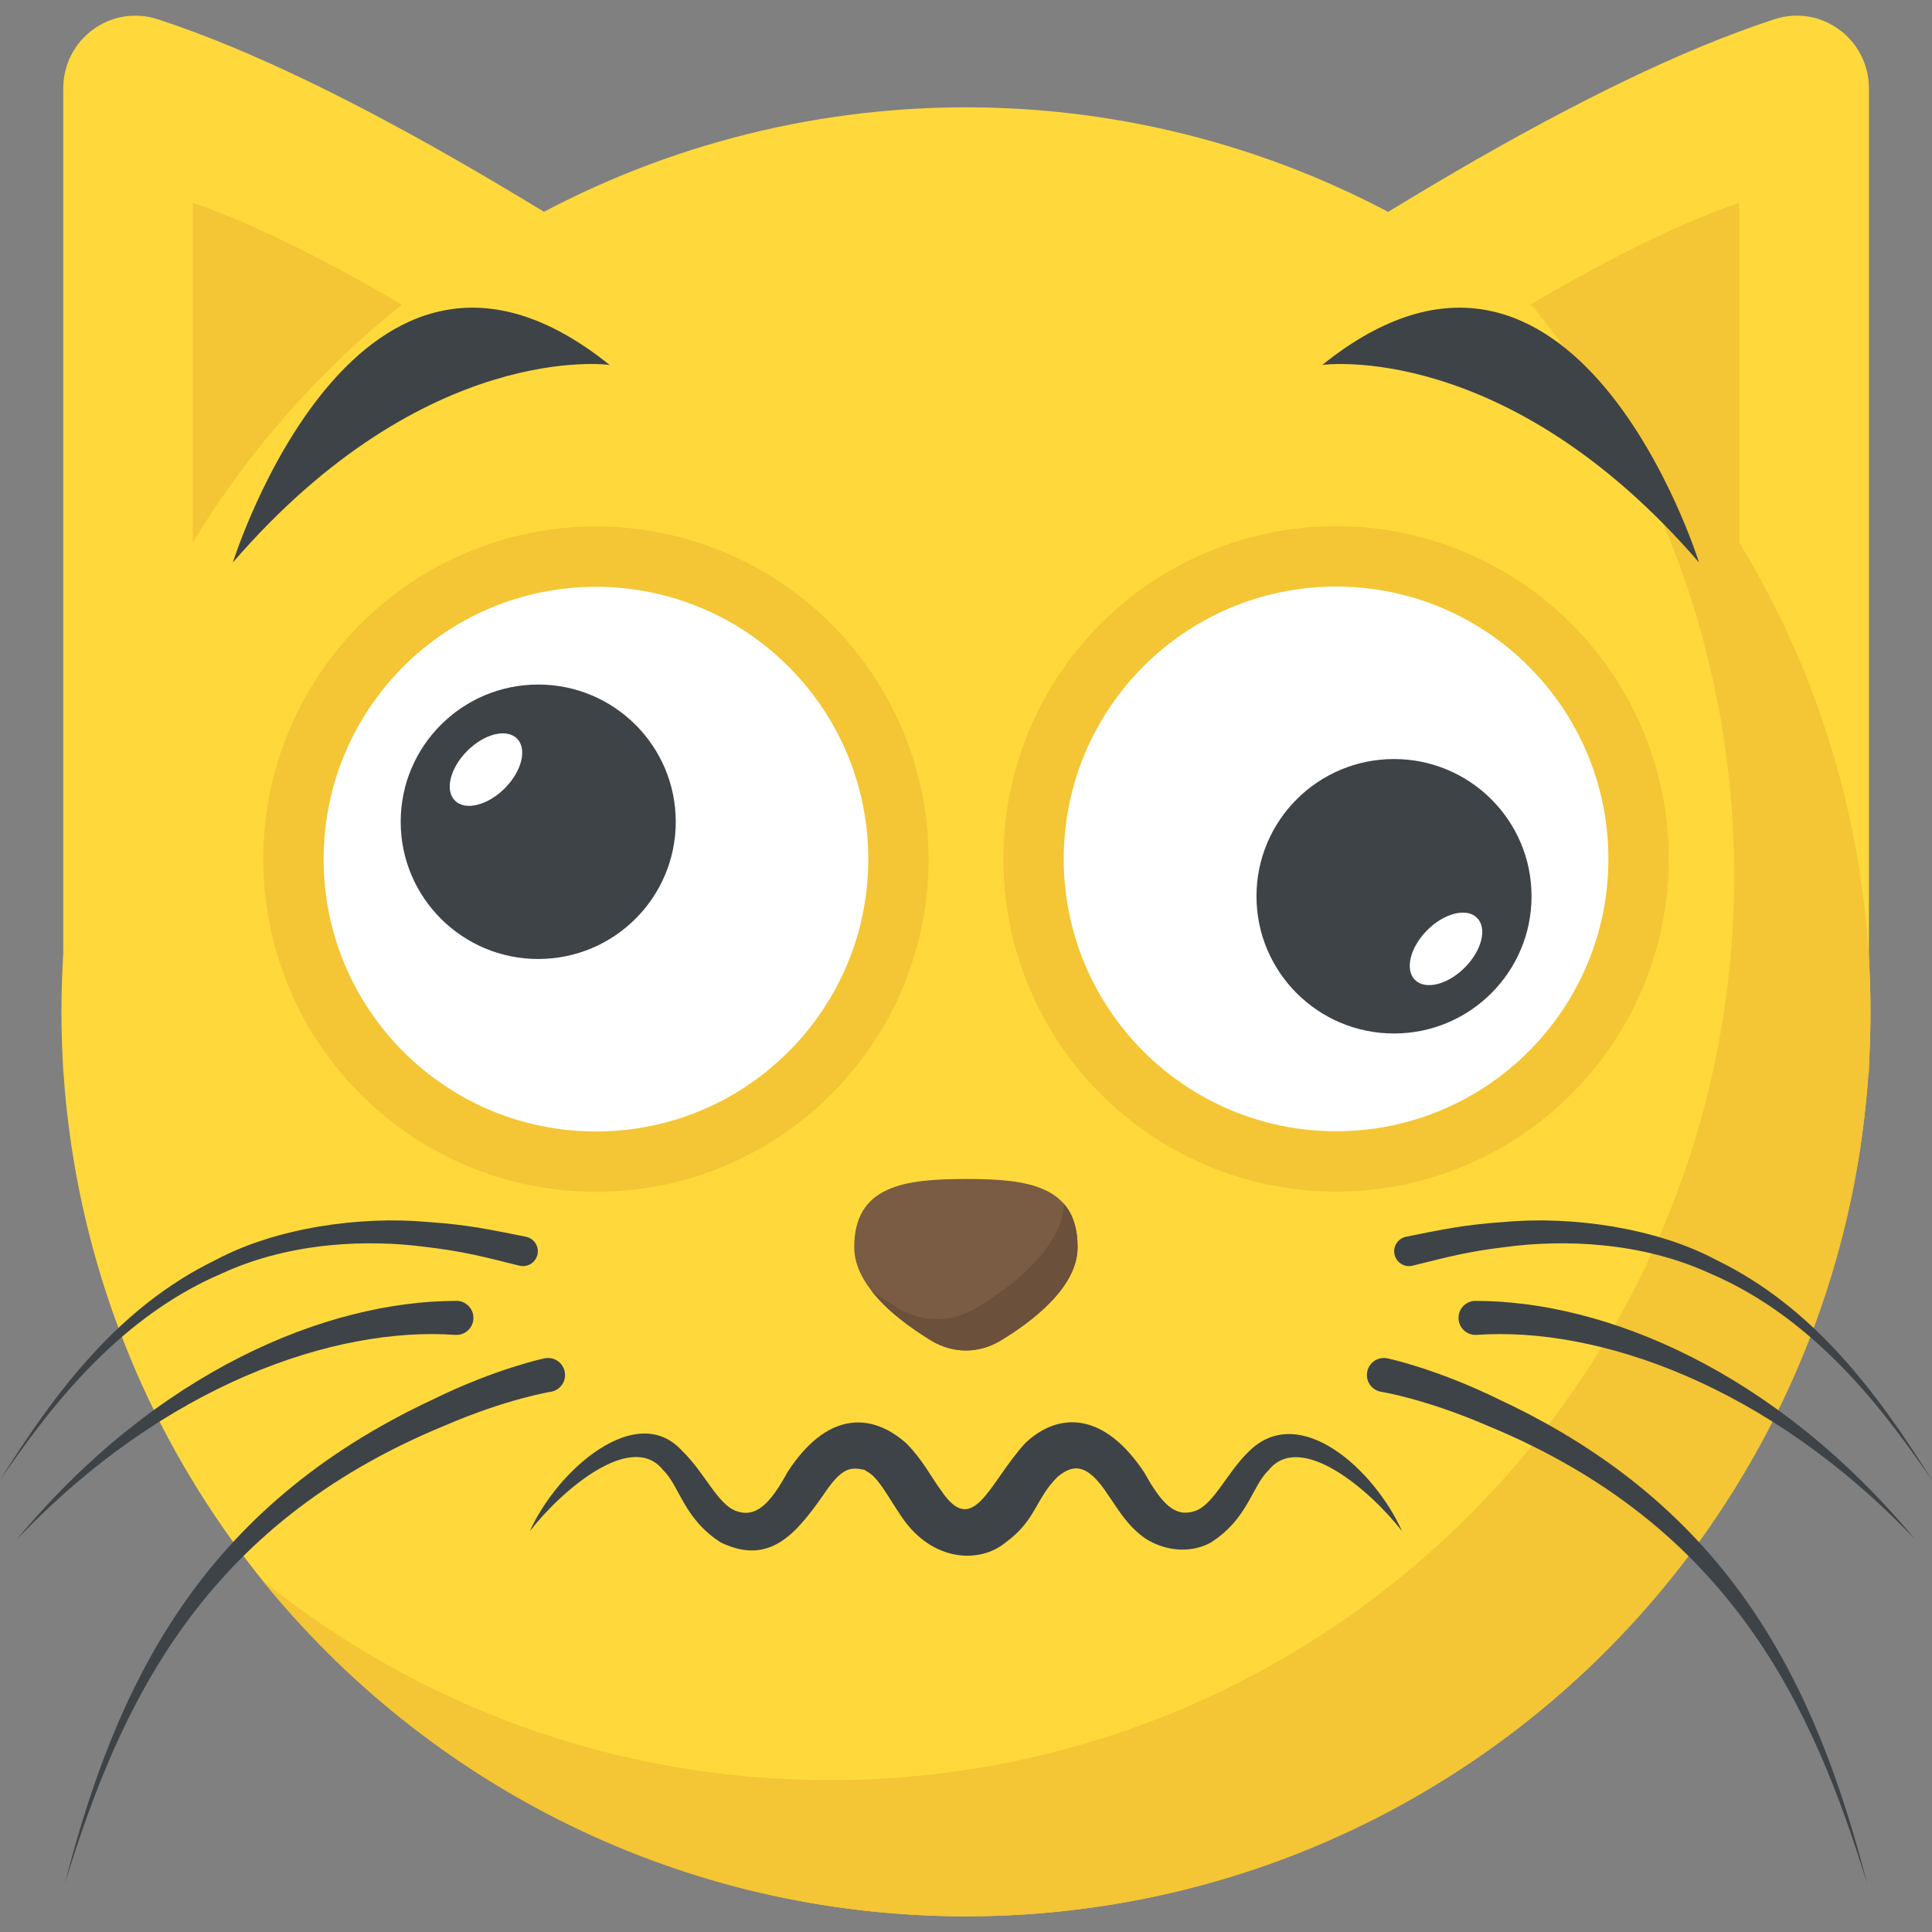 <?xml version="1.0" encoding="iso-8859-1"?>
<!-- Generator: Adobe Illustrator 19.0.0, SVG Export Plug-In . SVG Version: 6.00 Build 0)  -->
<svg version="1.1" id="Capa_1" xmlns="http://www.w3.org/2000/svg" xmlns:xlink="http://www.w3.org/1999/xlink" x="0px" y="0px"
	 viewBox="0 0 512.016 512.016" style="enable-background:new 0 0 512.016 512.016;" xml:space="preserve">
<rect x="0" y="0" width="512.016" height="512.016" fill="#808080" stroke="none"/>
<g>
	<path style="fill:#FFD93B;" d="M225.536,109.367C156.112,61.703,91.232,21.207,41.68,5.063
		c-12.464-3.936-24.912,5.408-24.912,18.352v260.832l208.784-67.52v-107.36H225.536z"/>
	<path style="fill:#FFD93B;" d="M286.528,109.367c69.424-47.664,134.304-88.16,183.856-104.304
		c12.464-3.936,24.912,5.408,24.912,18.368v260.832l-208.784-67.52V109.367H286.528z"/>
</g>
<g>
	<path style="fill:#F4C534;" d="M137.664,100.103c-32.368-21.024-62.176-37.968-86.592-46.368v124.912
		C75.584,147.623,105.312,120.343,137.664,100.103z"/>
	<path style="fill:#F4C534;" d="M424.464,150.215c12.576,10.96,25.744,22.752,36.464,36.144V53.735
		c-25.92,8.912-57.952,27.52-92.656,50.336C388.368,117.495,406.16,134.279,424.464,150.215z"/>
</g>
<circle style="fill:#FFD93B;" cx="256" cy="268.151" r="239.712"/>
<path style="fill:#F4C534;" d="M495.712,268.151c0,132.448-107.344,239.712-239.728,239.712c-75.36,0-142.624-34.768-186.608-89.216
	c41.12,33.264,93.488,53.12,150.496,53.12c132.368,0,239.712-107.28,239.712-239.712c0-57.008-19.856-109.376-53.104-150.496
	C460.88,125.511,495.712,192.791,495.712,268.151z"/>
<g>
	<path style="fill:#3E4347;" d="M161.552,96.711c0,0-48.704-6.848-99.84,52.352C61.728,149.063,94.784,43.031,161.552,96.711z"/>
	<path style="fill:#3E4347;" d="M350.432,96.711c0,0,48.704-6.848,99.84,52.352C450.272,149.063,417.216,43.031,350.432,96.711z"/>
</g>
<path style="fill:#7A5B44;" d="M285.584,330.551c0,10.544-11.968,19.68-20.624,24.864c-5.664,3.312-12.272,3.312-17.952,0
	c-8.496-5.2-20.624-14.32-20.624-24.864c0-16.368,13.376-18.096,29.6-18.096C272.368,312.439,285.584,314.183,285.584,330.551z"/>
<path style="fill:#6B503B;" d="M285.584,330.551c0,10.544-11.968,19.68-20.624,24.864c-5.664,3.312-12.272,3.312-17.952,0
	c-5.2-3.152-11.968-7.872-16.208-13.536c2.512,1.888,5.04,3.472,7.248,4.88c6.448,3.776,14.016,3.776,20.464,0
	c9.76-5.824,22.976-16.048,23.456-27.696C284.336,321.735,285.584,325.511,285.584,330.551z"/>
<circle style="fill:#F4C534;" cx="157.936" cy="227.687" r="88.176"/>
<circle style="fill:#FFFFFF;" cx="157.936" cy="227.687" r="72.176"/>
<ellipse style="fill:#3E4347;" cx="142.64" cy="217.783" rx="36.448" ry="36.368"/>
<ellipse transform="matrix(-0.707 -0.707 0.707 -0.707 75.683 439.197)" style="fill:#FFFFFF;" cx="128.802" cy="203.924" rx="7.024" ry="11.632"/>
<circle style="fill:#F4C534;" cx="354.08" cy="227.623" r="88.176"/>
<circle style="fill:#FFFFFF;" cx="354.08" cy="227.623" r="72.176"/>
<ellipse style="fill:#3E4347;" cx="369.44" cy="237.527" rx="36.448" ry="36.368"/>
<ellipse transform="matrix(-0.707 -0.707 0.707 -0.707 476.403 700.136)" style="fill:#FFFFFF;" cx="383.205" cy="251.402" rx="7.024" ry="11.632"/>
<g>
	<path style="fill:#3E4347;" d="M140.416,405.783c7.392-16.4,28.4-34.592,40.384-21.248c5.968,5.712,9.296,14.064,14.304,15.92
		c5.168,1.856,8.944-1.776,13.584-10.288c10.336-15.984,22.128-16.048,31.568-7.6c4.4,4.48,6.576,8.992,9.072,12.32
		c8.64,13.008,12.72-1.856,22.352-12.4c9.04-8.576,21.056-8.128,31.568,7.744c4.752,8.512,8.224,12.032,13.568,10.176
		c5.008-1.856,8.32-10.224,14.336-15.92c13.28-12.912,33.008,4.848,40.416,21.296c-8.304-10.688-26.832-26.688-35.344-16.176
		c-4.416,4.16-5.424,12.896-15.392,19.232c-4.592,2.512-11.104,2.688-17.104-0.976c-5.008-3.424-7.472-8.016-9.952-11.504
		c-5.776-9.008-9.568-8.176-13.456-5.008c-6.048,5.984-5.648,11.52-13.952,17.536c-6.784,5.536-19.248,4.992-27.248-6.656
		c-3.056-4.448-5.232-8.576-7.52-10.864c-0.992-1.056-2.464-1.728-2.56-1.856c-3.472-0.624-5.76-1.024-10.896,6.768
		c-7.28,10.304-14.176,18.624-26.992,12.576c-10-6.304-11.008-15.056-15.408-19.248
		C167.328,378.999,148.688,395.111,140.416,405.783z"/>
	<path style="fill:#3E4347;" d="M144.144,360.023c0,0-12.768,2.672-29.568,10.928c-61.024,28.576-83.68,74.848-97.424,128.336
		c14.672-47.696,36.528-94.992,100.576-121.424c16.64-7.184,28.208-9.008,28.208-9.008c2.464-0.384,4.144-2.688,3.76-5.152
		c-0.384-2.464-2.704-4.144-5.152-3.76c-0.064,0.016-0.144,0.032-0.208,0.032L144.144,360.023z"/>
	<path style="fill:#3E4347;" d="M120.848,344.759c-34.272,0.048-79.312,18.544-116.448,63.28c39.2-41.264,84.4-56.512,116.24-54.272
		c2.48,0.176,4.64-1.696,4.816-4.176c0.176-2.496-1.696-4.656-4.176-4.832c-0.112,0-0.208-0.016-0.32,0H120.848z"/>
	<path style="fill:#3E4347;" d="M139.344,327.751c-9.744-1.936-15.392-3.184-25.824-3.888c-17.984-1.68-40.352,1.504-56.304,10.016
		C31.44,346.391,14.704,368.823,0,392.247c11.152-16,29.584-42.336,58.896-54.8c18.464-8.48,39.184-8.96,54-6.976
		c10.128,1.2,15.136,2.576,24.752,4.96c2.112,0.528,4.24-0.768,4.768-2.864c0.528-2.112-0.752-4.24-2.864-4.768
		C139.472,327.783,139.408,327.767,139.344,327.751z"/>
	<path style="fill:#3E4347;" d="M367.856,360.023c0,0,12.768,2.672,29.568,10.928c61.04,28.576,83.68,74.848,97.424,128.336
		c-14.672-47.696-36.528-94.992-100.576-121.424c-16.64-7.184-28.208-9.008-28.208-9.008c-2.464-0.384-4.144-2.688-3.76-5.152
		c0.384-2.464,2.704-4.144,5.152-3.76c0.064,0.016,0.144,0.032,0.208,0.032L367.856,360.023z"/>
	<path style="fill:#3E4347;" d="M391.152,344.759c34.272,0.048,79.312,18.544,116.448,63.28c-39.2-41.264-84.4-56.512-116.24-54.272
		c-2.48,0.176-4.64-1.696-4.816-4.176c-0.176-2.496,1.696-4.656,4.176-4.832c0.112,0,0.208-0.016,0.32,0H391.152z"/>
	<path style="fill:#3E4347;" d="M372.656,327.751c9.744-1.936,15.392-3.184,25.824-3.888c18.112-1.696,40.48,1.568,56.304,10.016
		c25.792,12.512,42.528,34.944,57.232,58.368c-11.168-16-29.584-42.336-58.896-54.8c-18.464-8.48-39.184-8.96-54-6.976
		c-10.128,1.2-15.136,2.576-24.752,4.96c-2.112,0.528-4.24-0.768-4.768-2.864c-0.528-2.112,0.768-4.24,2.864-4.768
		C372.528,327.783,372.592,327.767,372.656,327.751z"/>
</g>
<g>
</g>
<g>
</g>
<g>
</g>
<g>
</g>
<g>
</g>
<g>
</g>
<g>
</g>
<g>
</g>
<g>
</g>
<g>
</g>
<g>
</g>
<g>
</g>
<g>
</g>
<g>
</g>
<g>
</g>
</svg>
